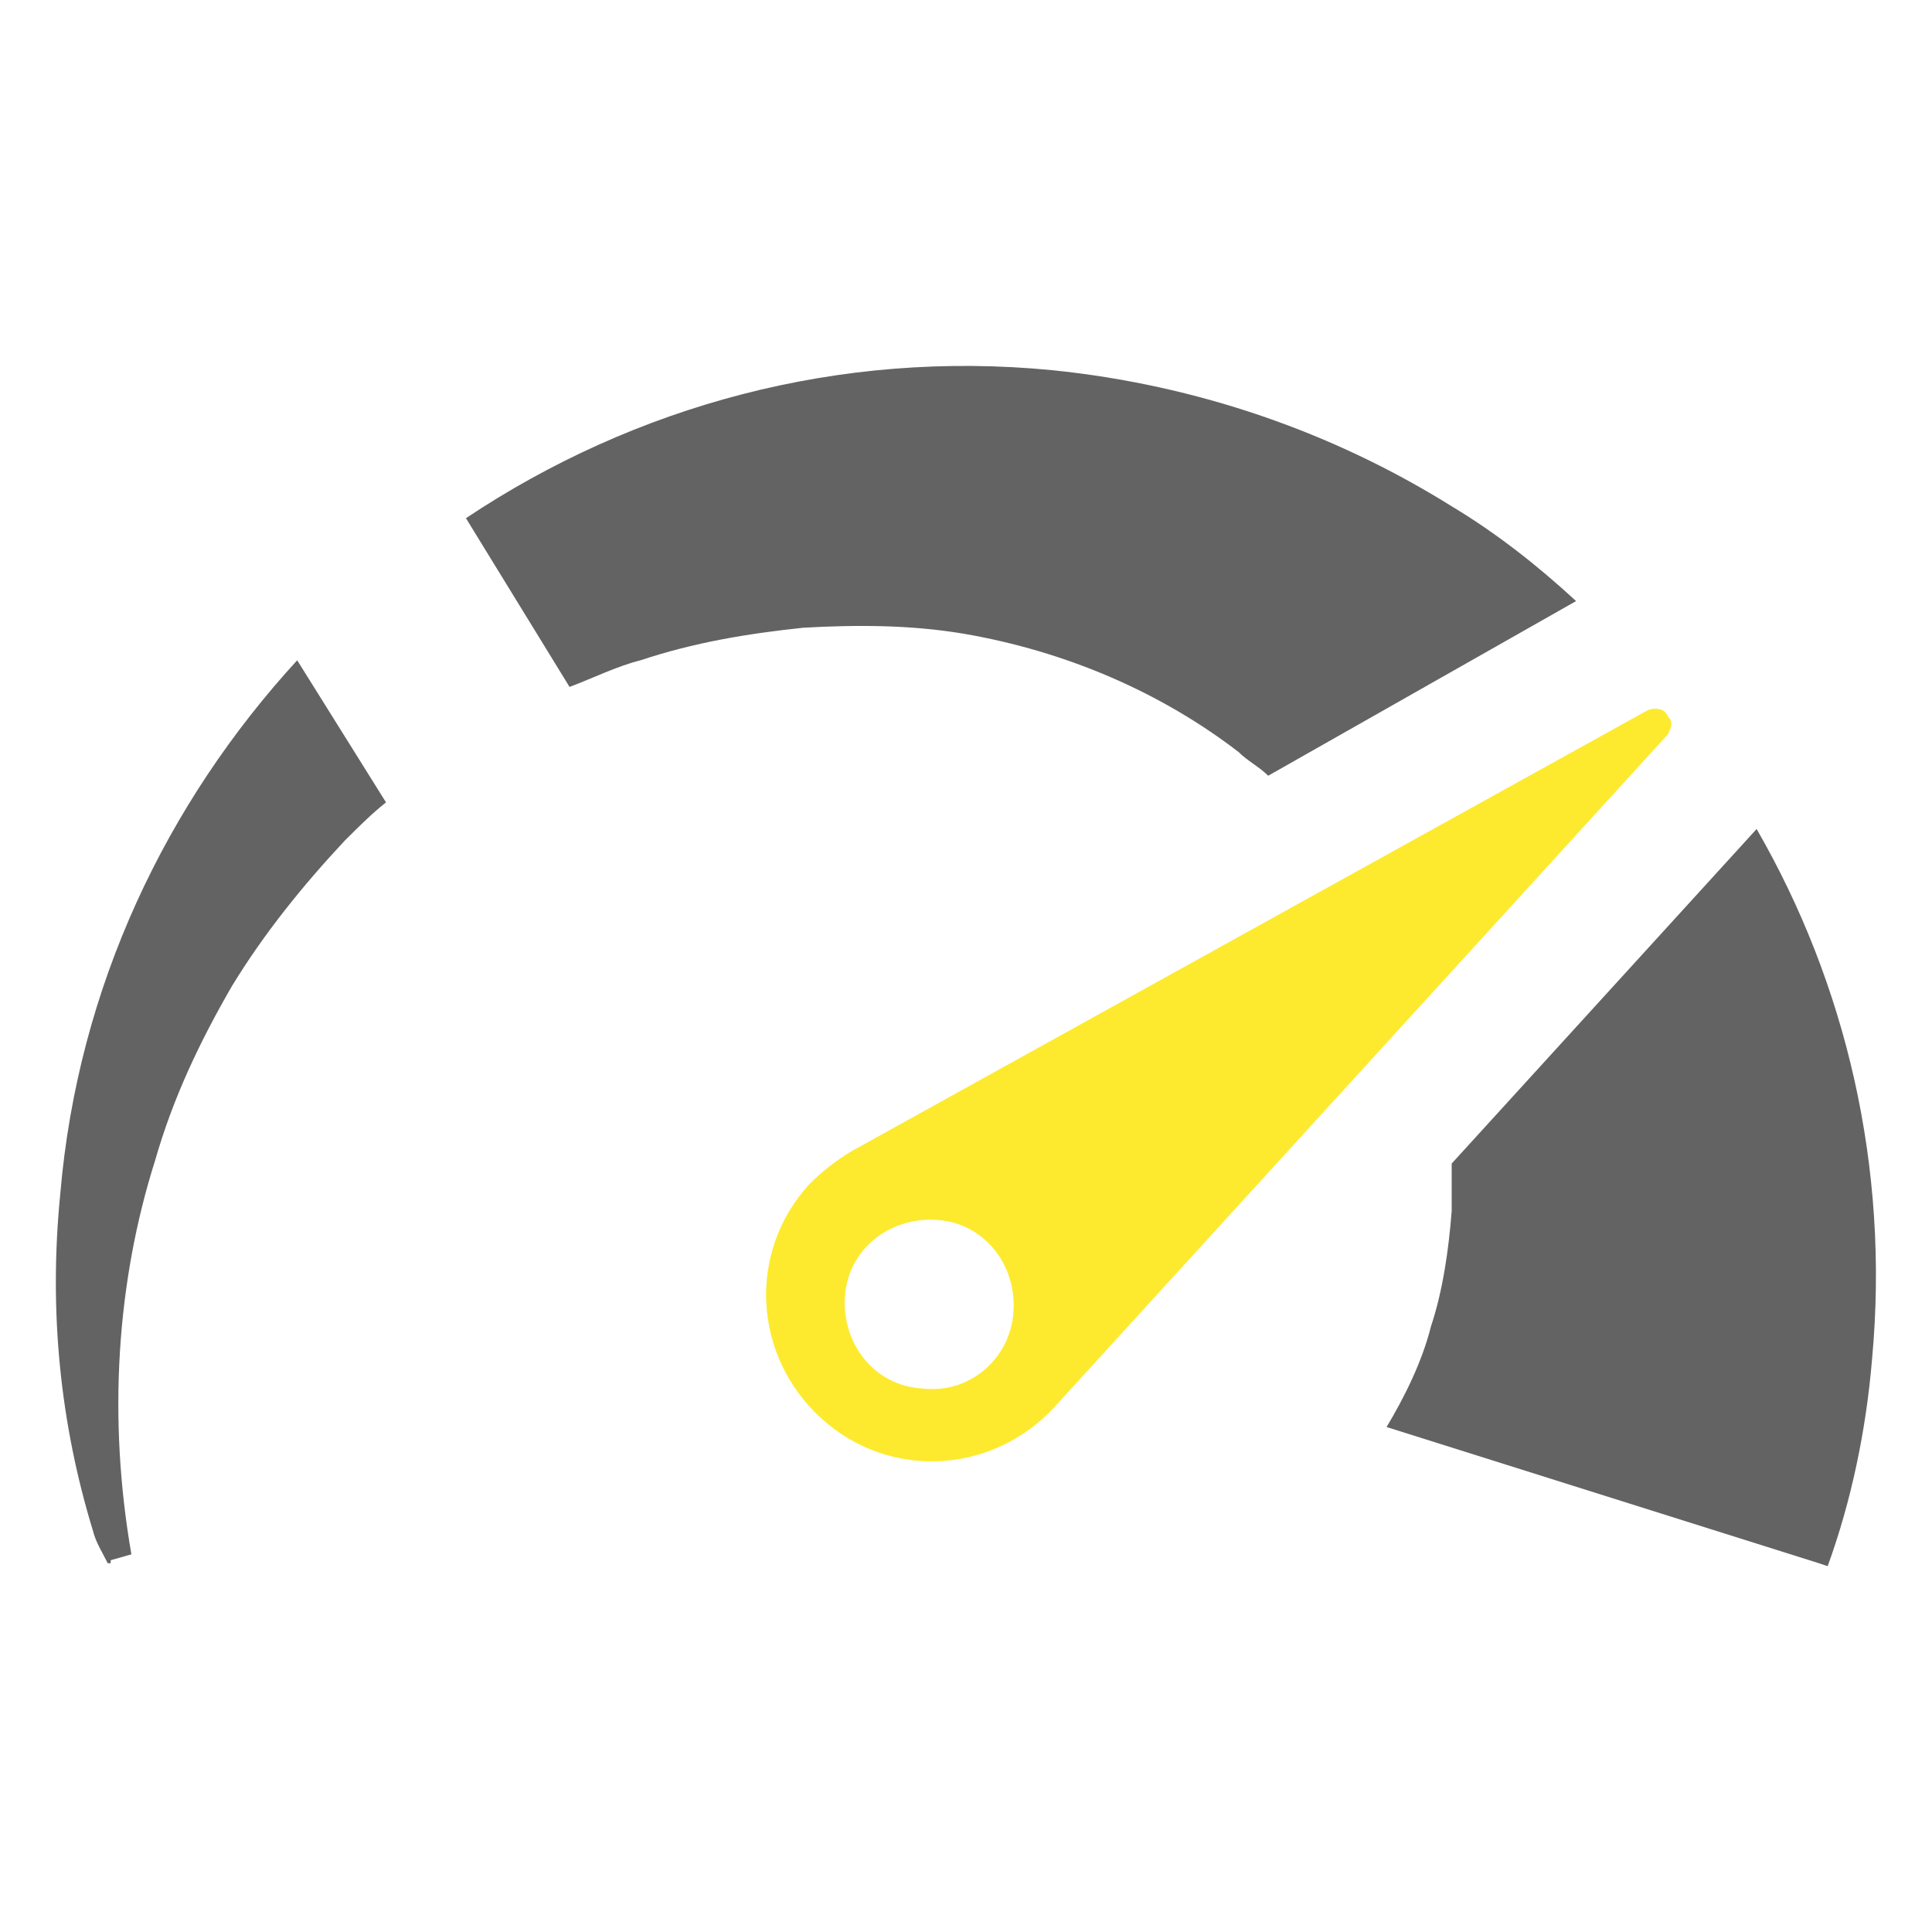 <svg width="112" height="112" viewBox="0 0 112 112" fill="none" xmlns="http://www.w3.org/2000/svg">
<g clip-path="url(#clip0_1386_2432)">
<path d="M6.416 90.448L7.617 90.105C6.244 82.21 6.759 74.316 8.99 67.28C10.02 63.676 11.565 60.415 13.452 57.154C15.34 54.065 17.571 51.319 19.974 48.745C20.832 47.887 21.518 47.201 22.377 46.514L17.228 38.277C9.677 46.514 4.528 57.154 3.498 69.168C2.812 76.032 3.498 82.554 5.386 88.732C5.558 89.418 5.901 89.933 6.244 90.62H6.416V90.448Z" fill="#636363"/>
<path d="M91.368 34.845C89.137 32.785 86.734 30.898 84.16 29.353C77.295 25.063 69.401 22.317 60.991 21.459C48.635 20.257 36.793 23.518 27.011 30.04L33.017 39.822C34.39 39.307 35.763 38.62 37.136 38.277C40.225 37.247 43.315 36.733 46.575 36.389C49.664 36.218 52.754 36.218 55.843 36.733C61.849 37.762 67.341 40.165 71.803 43.597C72.318 44.112 73.005 44.455 73.519 44.97L91.368 34.845Z" fill="#636363"/>
<path d="M108.526 78.779C108.183 82.897 107.325 87.016 105.952 90.792L105.437 90.62L80.381 82.726C81.411 81.01 82.44 78.95 82.955 76.891C83.642 74.831 83.985 72.429 84.156 70.198C84.156 69.34 84.156 68.31 84.156 67.452L101.833 48.059C106.982 56.983 109.556 67.624 108.526 78.779Z" fill="#636363"/>
<g opacity="0.6" filter="url(#filter0_f_1386_2432)">
<path d="M96.687 41.538C96.516 41.023 95.829 41.023 95.486 41.195L49.32 66.766C48.462 67.28 47.604 67.967 46.918 68.653C43.314 72.6 43.657 78.607 47.604 82.211C51.551 85.815 57.558 85.472 61.162 81.525L96.687 42.568C96.859 42.224 97.03 41.881 96.687 41.538ZM53.439 80.495C50.693 80.323 48.805 77.921 48.977 75.175C49.149 72.429 51.551 70.541 54.297 70.713C57.043 70.884 58.931 73.287 58.759 76.033C58.588 78.779 56.185 80.838 53.439 80.495Z" fill="#FDEA2E"/>
</g>
<path d="M96.687 41.538C96.516 41.023 95.829 41.023 95.486 41.195L49.32 66.766C48.462 67.28 47.604 67.967 46.918 68.653C43.314 72.6 43.657 78.607 47.604 82.211C51.551 85.815 57.558 85.472 61.162 81.525L96.687 42.568C96.859 42.224 97.03 41.881 96.687 41.538ZM53.439 80.495C50.693 80.323 48.805 77.921 48.977 75.175C49.149 72.429 51.551 70.541 54.297 70.713C57.043 70.884 58.931 73.287 58.759 76.033C58.588 78.779 56.185 80.838 53.439 80.495Z" fill="#FDEA2E"/>
</g>
<defs>
<filter id="filter0_f_1386_2432" x="21.083" y="17.759" width="99.136" height="90.287" filterUnits="userSpaceOnUse" color-interpolation-filters="sRGB">
<feFlood flood-opacity="0" result="BackgroundImageFix"/>
<feBlend mode="normal" in="SourceGraphic" in2="BackgroundImageFix" result="shape"/>
<feGaussianBlur stdDeviation="11.667" result="effect1_foregroundBlur_1386_2432"/>
</filter>
<clipPath id="clip0_1386_2432">
<rect width="112" height="112" fill="white"/>
</clipPath>
</defs>
</svg>
